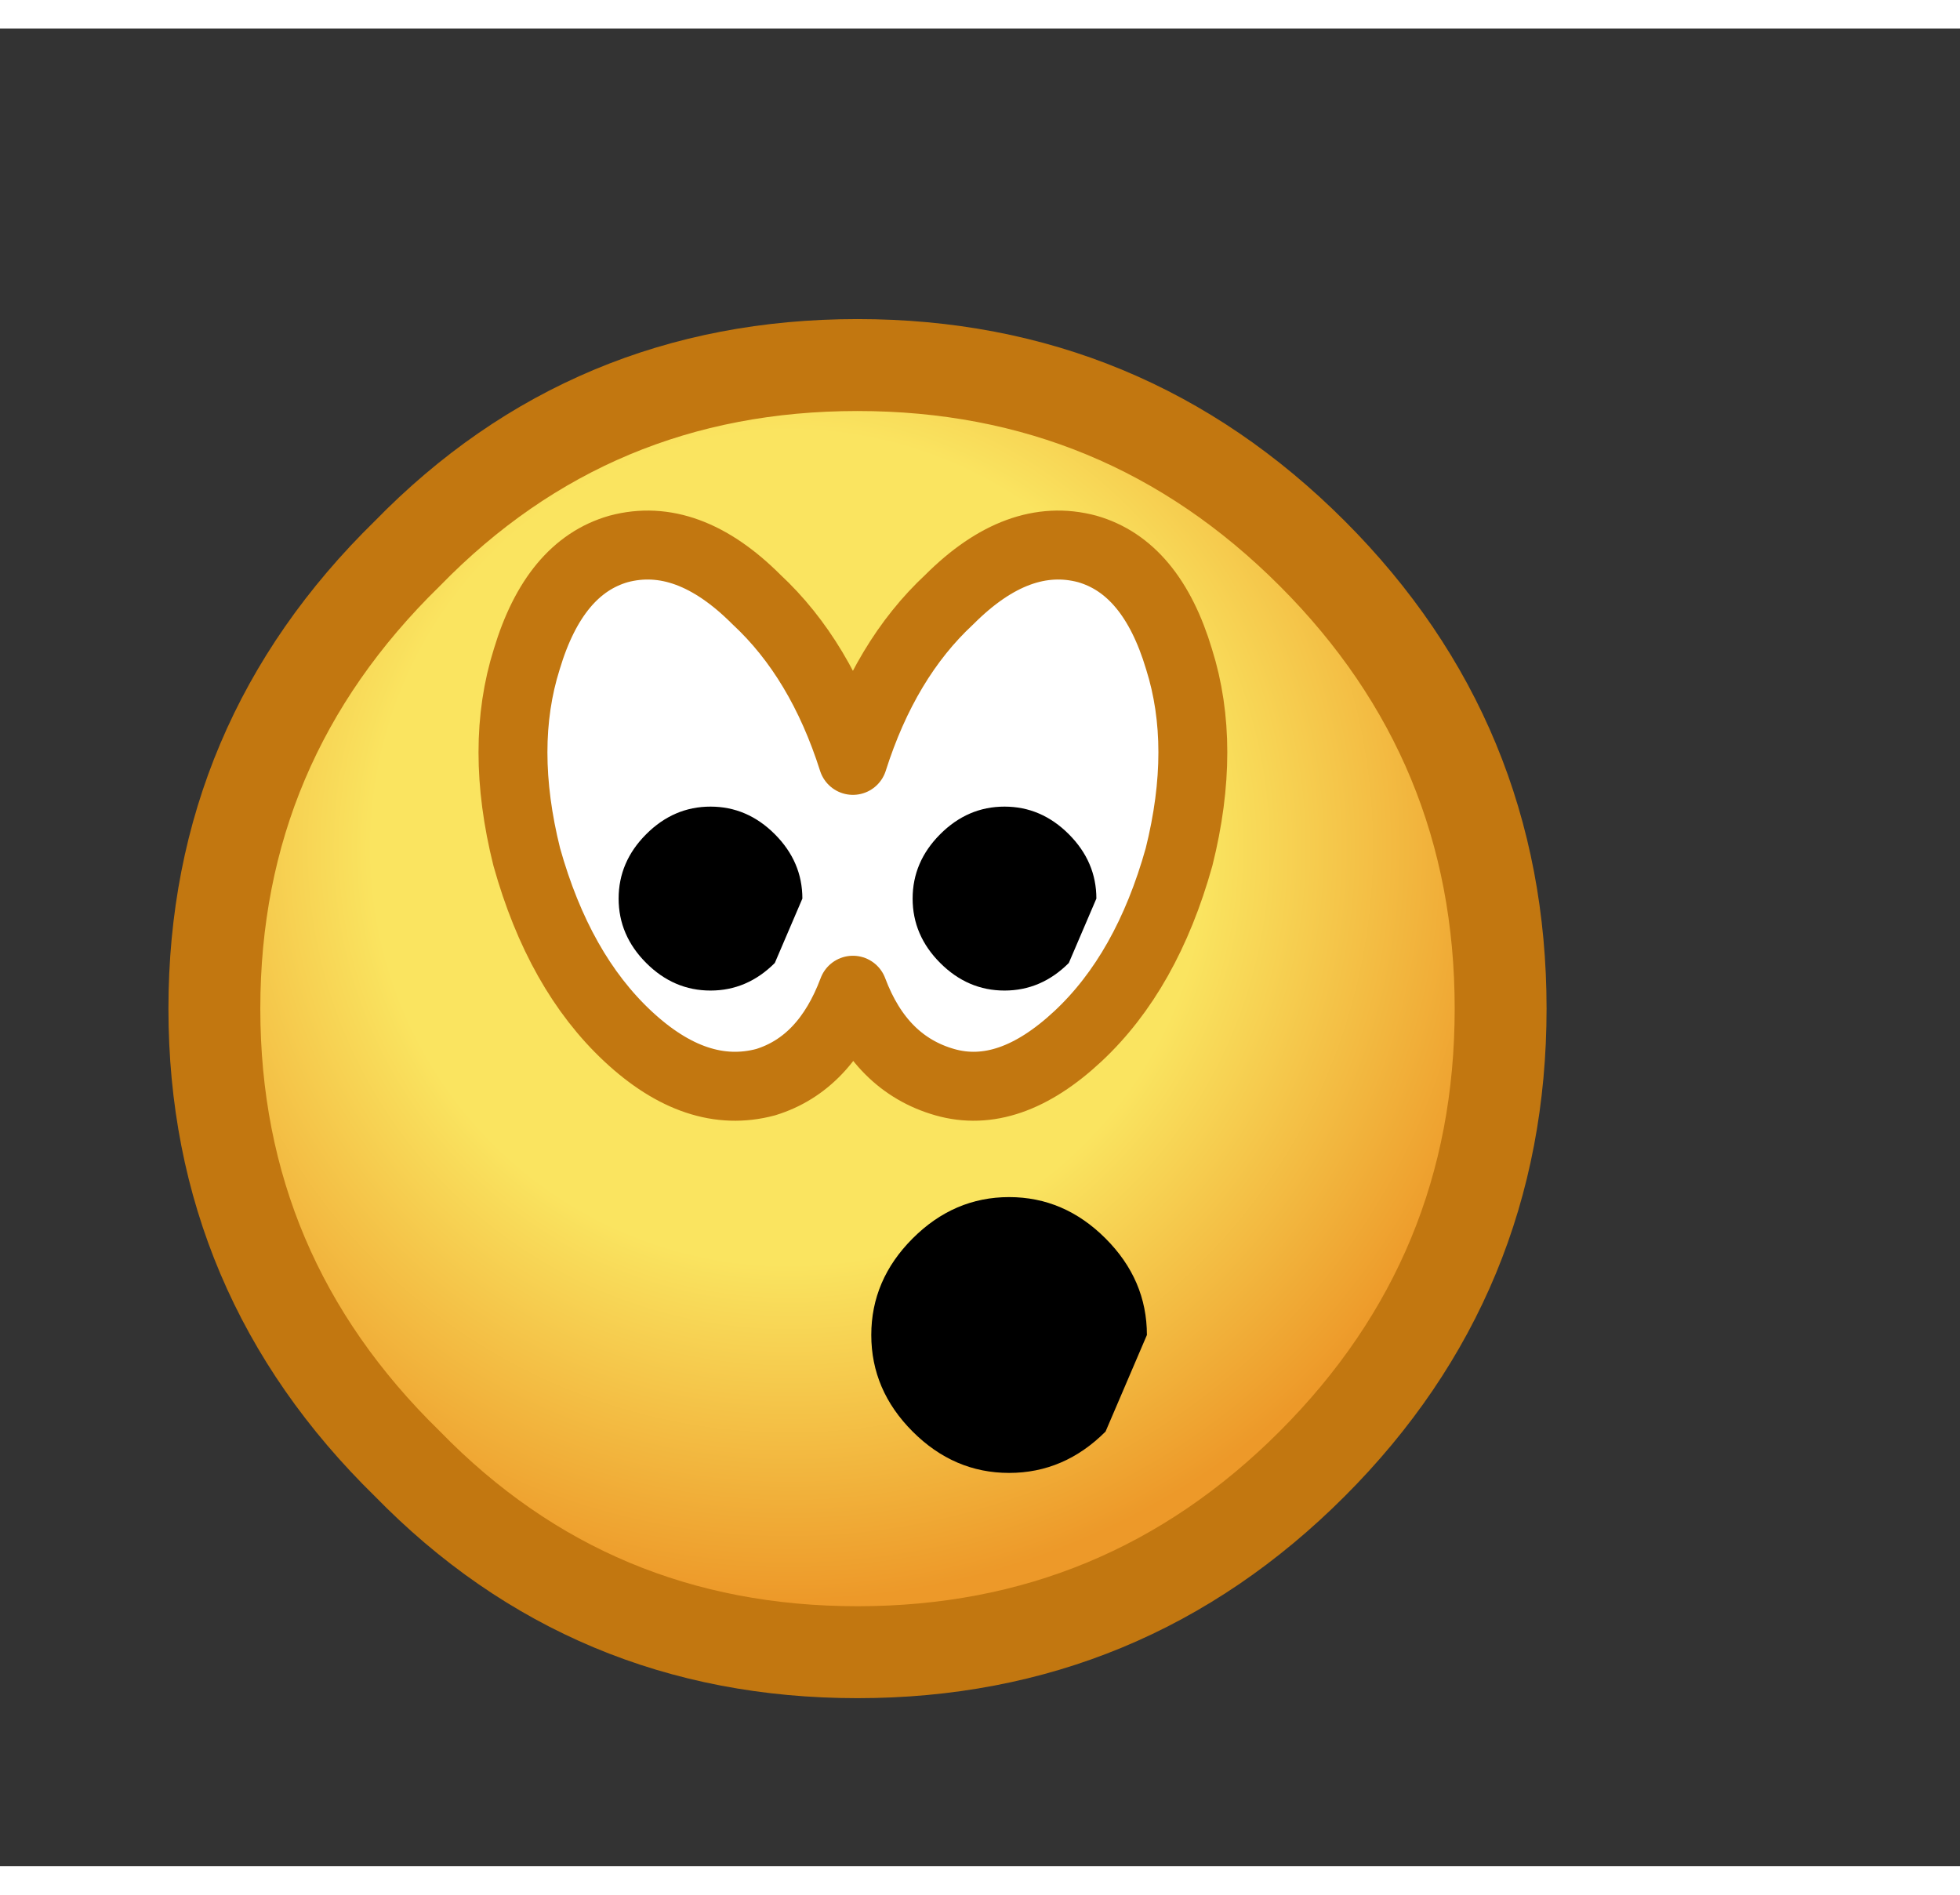 <svg xmlns="http://www.w3.org/2000/svg" width="30" height="29" viewBox="-14 -16 32 30"><rect x="-14" y="-16" width="32" height="30" fill="#333333" stroke="none"/><g><defs><radialGradient cx="0" cy="0" fx="0" fy="0" gradientTransform="matrix(0.01, 0, 0, 0.01, -0.75, -1.75)" gradientUnits="userSpaceOnUse" r="819.2" spreadMethod="pad" tp="3" id="f41:0"><stop offset="0.553" stop-color="rgb(250,228,96)"/><stop offset="1" stop-color="rgb(237,153,41)"/></radialGradient></defs></g><g id="0"><defs/><g><g type="shape" id="0:1:41"><defs/><g transform="matrix(1.5,0,0,1.501,0,0)"><path d="M4.95,-4.95Q7 -2.9 7 0Q7 2.9 4.95 4.95Q2.9 7 0 7Q-2.9 7 -4.9 4.95Q-7 2.9 -7 0Q-7 -2.9 -4.9 -4.95Q-2.9 -7 0 -7Q2.9 -7 4.95 -4.95" fill="url(#f41:0)"/><path d="M4.95,-4.95Q7 -2.9 7 0Q7 2.9 4.95 4.95Q2.9 7 0 7Q-2.9 7 -4.9 4.95Q-7 2.9 -7 0Q-7 -2.9 -4.9 -4.95Q-2.9 -7 0 -7Q2.9 -7 4.95 -4.95z" stroke="rgb(194,119,16)" stroke-linecap="round" stroke-linejoin="round" stroke-miterlimit="3" stroke-width="1" fill="none"/></g></g><g type="shape" id="0:2:47"><defs/><g transform="matrix(1.5,0,0,1.501,0,0)"><path d="M2.5,-5Q3.2 -4.8 3.5 -3.8Q3.8 -2.85 3.5 -1.65Q3.15 -0.4 2.4 0.3Q1.65 1 0.95 0.8Q0.25 0.6 -0.05 -0.2Q-0.35 0.6 -1 0.8Q-1.75 1 -2.5 0.3Q-3.25 -0.4 -3.6 -1.65Q-3.9 -2.85 -3.6 -3.8Q-3.3 -4.8 -2.6 -5Q-1.85 -5.2 -1.1 -4.45Q-0.4 -3.8 -0.05 -2.7Q0.3 -3.8 1 -4.45Q1.75 -5.2 2.5 -5" fill="rgb(255,255,255)" fill-opacity="1"/><path d="M2.5,-5Q3.2 -4.8 3.5 -3.8Q3.8 -2.85 3.5 -1.65Q3.15 -0.4 2.4 0.3Q1.65 1 0.95 0.8Q0.25 0.6 -0.05 -0.2Q-0.35 0.6 -1 0.8Q-1.75 1 -2.5 0.3Q-3.25 -0.4 -3.6 -1.65Q-3.9 -2.85 -3.6 -3.8Q-3.3 -4.8 -2.6 -5Q-1.85 -5.2 -1.1 -4.45Q-0.4 -3.8 -0.05 -2.7Q0.3 -3.8 1 -4.45Q1.75 -5.2 2.5 -5z" stroke="rgb(194,119,16)" stroke-linecap="round" stroke-linejoin="round" stroke-miterlimit="3" stroke-width="0.75" fill="none"/></g></g><g type="shape" id="0:3:43"><defs/><g transform="matrix(1,0,0,1.001,0.75,-5.35)"><path d="M0.6,4.6Q0.15 4.15 0.15 3.55Q0.15 2.95 0.6 2.5Q1.05 2.05 1.65 2.05Q2.25 2.05 2.7 2.5Q3.15 2.95 3.15 3.55L2.7 4.6Q2.25 5.05 1.65 5.05Q1.05 5.05 0.6 4.6" fill="rgb(0,0,0)" fill-opacity="1"/></g></g><g type="shape" id="0:4:43"><defs/><g transform="matrix(1,0,0,1.001,-4.05,-5.35)"><path d="M0.6,4.6Q0.15 4.15 0.15 3.55Q0.15 2.95 0.6 2.5Q1.05 2.05 1.65 2.05Q2.25 2.05 2.7 2.5Q3.15 2.95 3.15 3.55L2.7 4.6Q2.25 5.05 1.65 5.05Q1.05 5.05 0.6 4.6" fill="rgb(0,0,0)" fill-opacity="1"/></g></g><g type="shape" id="0:5:43"><defs/><g transform="matrix(1.5,0,0,1.501,0,0)"><path d="M0.6,4.6Q0.15 4.15 0.15 3.55Q0.15 2.95 0.6 2.5Q1.05 2.05 1.65 2.05Q2.25 2.05 2.7 2.5Q3.15 2.95 3.15 3.55L2.7 4.6Q2.25 5.05 1.65 5.05Q1.05 5.05 0.6 4.6" fill="rgb(0,0,0)" fill-opacity="1"/></g></g></g></g></svg>
